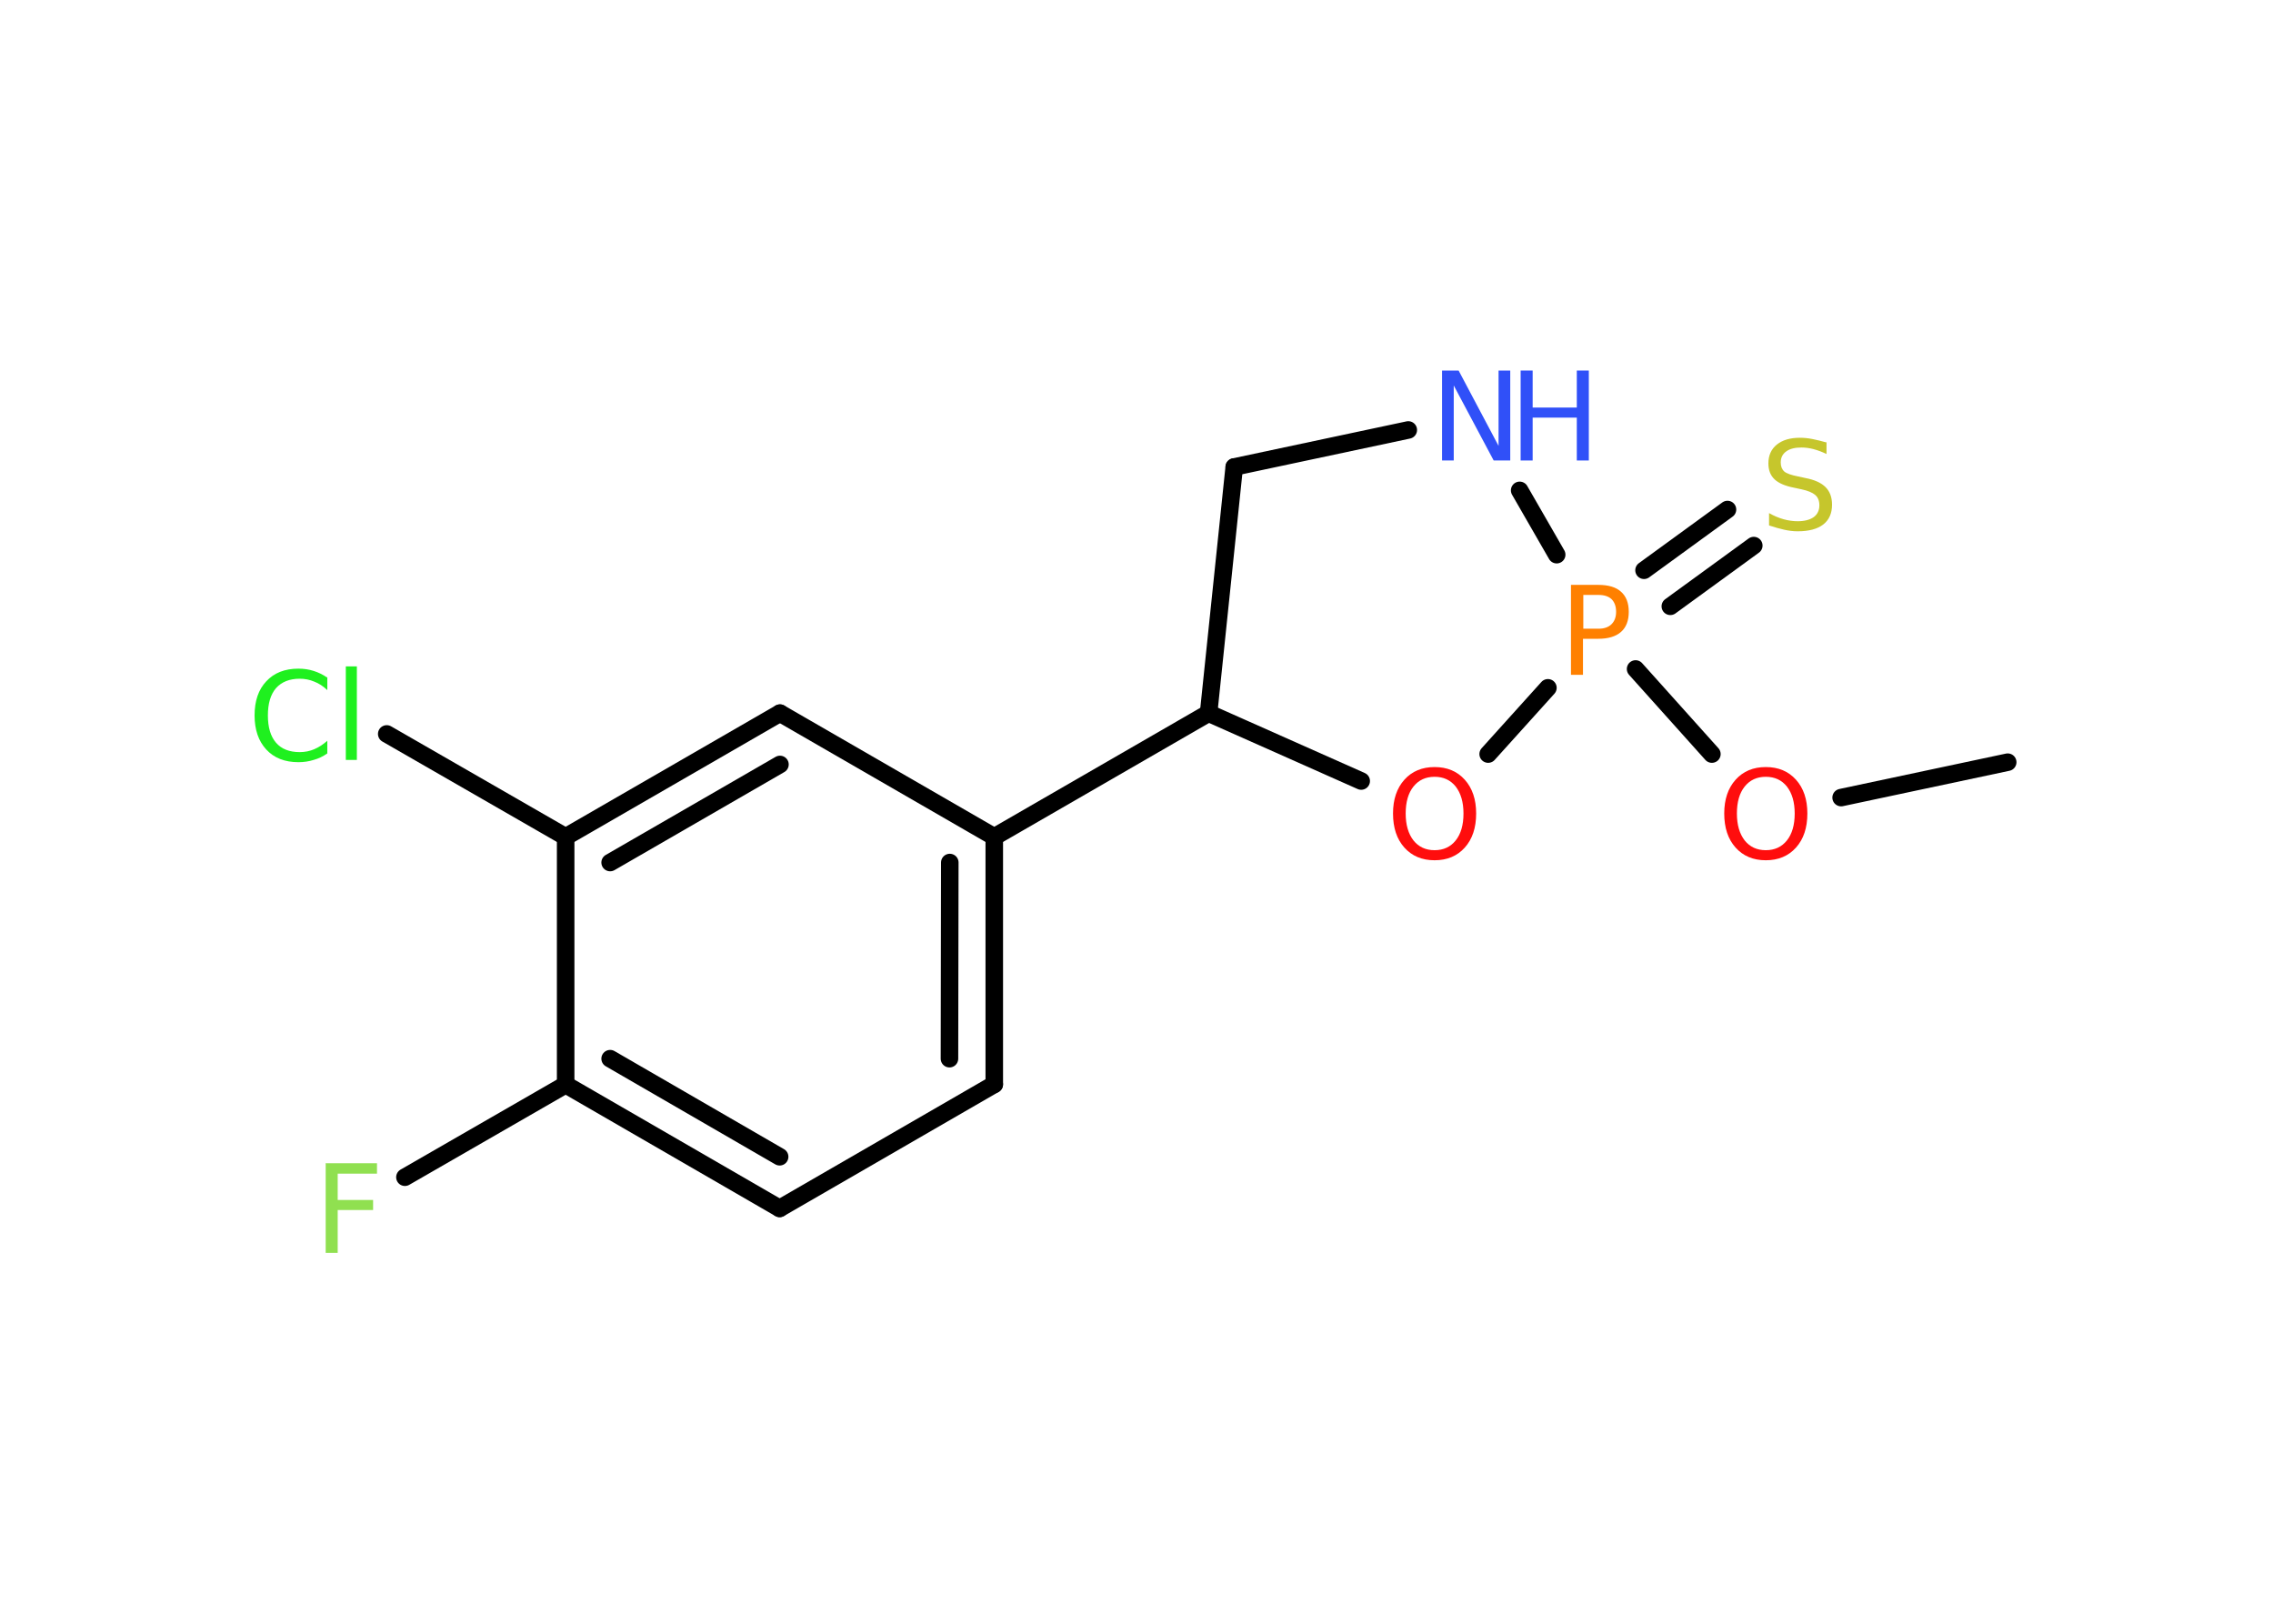<?xml version='1.0' encoding='UTF-8'?>
<!DOCTYPE svg PUBLIC "-//W3C//DTD SVG 1.1//EN" "http://www.w3.org/Graphics/SVG/1.1/DTD/svg11.dtd">
<svg version='1.2' xmlns='http://www.w3.org/2000/svg' xmlns:xlink='http://www.w3.org/1999/xlink' width='70.0mm' height='50.0mm' viewBox='0 0 70.0 50.0'>
  <desc>Generated by the Chemistry Development Kit (http://github.com/cdk)</desc>
  <g stroke-linecap='round' stroke-linejoin='round' stroke='#000000' stroke-width='.54' fill='#FF0D0D'>
    <rect x='.0' y='.0' width='70.0' height='50.0' fill='#FFFFFF' stroke='none'/>
    <g id='mol1' class='mol'>
      <line id='mol1bnd1' class='bond' x1='61.83' y1='23.47' x2='56.7' y2='24.56'/>
      <line id='mol1bnd2' class='bond' x1='52.72' y1='23.22' x2='50.37' y2='20.6'/>
      <g id='mol1bnd3' class='bond'>
        <line x1='50.63' y1='17.56' x2='53.2' y2='15.69'/>
        <line x1='51.44' y1='18.67' x2='54.01' y2='16.8'/>
      </g>
      <line id='mol1bnd4' class='bond' x1='47.94' y1='17.08' x2='46.8' y2='15.1'/>
      <line id='mol1bnd5' class='bond' x1='43.37' y1='13.24' x2='38.01' y2='14.38'/>
      <line id='mol1bnd6' class='bond' x1='38.01' y1='14.38' x2='37.22' y2='21.96'/>
      <line id='mol1bnd7' class='bond' x1='37.22' y1='21.96' x2='30.62' y2='25.77'/>
      <g id='mol1bnd8' class='bond'>
        <line x1='30.62' y1='33.39' x2='30.62' y2='25.77'/>
        <line x1='29.24' y1='32.6' x2='29.25' y2='26.56'/>
      </g>
      <line id='mol1bnd9' class='bond' x1='30.62' y1='33.39' x2='24.01' y2='37.21'/>
      <g id='mol1bnd10' class='bond'>
        <line x1='17.42' y1='33.4' x2='24.01' y2='37.21'/>
        <line x1='18.79' y1='32.6' x2='24.01' y2='35.62'/>
      </g>
      <line id='mol1bnd11' class='bond' x1='17.42' y1='33.4' x2='12.47' y2='36.25'/>
      <line id='mol1bnd12' class='bond' x1='17.42' y1='33.4' x2='17.42' y2='25.77'/>
      <line id='mol1bnd13' class='bond' x1='17.42' y1='25.77' x2='11.91' y2='22.6'/>
      <g id='mol1bnd14' class='bond'>
        <line x1='24.02' y1='21.96' x2='17.42' y2='25.77'/>
        <line x1='24.02' y1='23.54' x2='18.79' y2='26.56'/>
      </g>
      <line id='mol1bnd15' class='bond' x1='30.62' y1='25.77' x2='24.02' y2='21.96'/>
      <line id='mol1bnd16' class='bond' x1='37.22' y1='21.96' x2='41.92' y2='24.05'/>
      <line id='mol1bnd17' class='bond' x1='47.67' y1='21.18' x2='45.83' y2='23.22'/>
      <path id='mol1atm2' class='atom' d='M54.38 23.92q-.41 .0 -.65 .3q-.24 .3 -.24 .83q.0 .52 .24 .83q.24 .3 .65 .3q.41 .0 .65 -.3q.24 -.3 .24 -.83q.0 -.52 -.24 -.83q-.24 -.3 -.65 -.3zM54.38 23.62q.58 .0 .93 .39q.35 .39 .35 1.04q.0 .66 -.35 1.05q-.35 .39 -.93 .39q-.58 .0 -.93 -.39q-.35 -.39 -.35 -1.05q.0 -.65 .35 -1.04q.35 -.39 .93 -.39z' stroke='none'/>
      <path id='mol1atm3' class='atom' d='M48.76 18.32v1.04h.47q.26 .0 .4 -.14q.14 -.14 .14 -.38q.0 -.25 -.14 -.39q-.14 -.13 -.4 -.13h-.47zM48.38 18.01h.84q.47 .0 .7 .21q.24 .21 .24 .62q.0 .41 -.24 .62q-.24 .21 -.7 .21h-.47v1.11h-.37v-2.77z' stroke='none' fill='#FF8000'/>
      <path id='mol1atm4' class='atom' d='M56.25 13.62v.36q-.21 -.1 -.4 -.15q-.19 -.05 -.37 -.05q-.31 .0 -.47 .12q-.17 .12 -.17 .34q.0 .18 .11 .28q.11 .09 .42 .15l.23 .05q.42 .08 .62 .28q.2 .2 .2 .54q.0 .4 -.27 .61q-.27 .21 -.79 .21q-.2 .0 -.42 -.05q-.22 -.05 -.46 -.13v-.38q.23 .13 .45 .19q.22 .06 .43 .06q.32 .0 .5 -.13q.17 -.13 .17 -.36q.0 -.21 -.13 -.32q-.13 -.11 -.41 -.17l-.23 -.05q-.42 -.08 -.61 -.26q-.19 -.18 -.19 -.49q.0 -.37 .26 -.58q.26 -.21 .71 -.21q.19 .0 .39 .04q.2 .04 .41 .1z' stroke='none' fill='#C6C62C'/>
      <g id='mol1atm5' class='atom'>
        <path d='M44.42 11.41h.5l1.23 2.32v-2.32h.36v2.77h-.51l-1.23 -2.31v2.31h-.36v-2.77z' stroke='none' fill='#3050F8'/>
        <path d='M46.83 11.41h.37v1.14h1.36v-1.14h.37v2.77h-.37v-1.32h-1.36v1.32h-.37v-2.77z' stroke='none' fill='#3050F8'/>
      </g>
      <path id='mol1atm12' class='atom' d='M10.02 35.82h1.59v.32h-1.21v.81h1.09v.31h-1.09v1.32h-.37v-2.77z' stroke='none' fill='#90E050'/>
      <path id='mol1atm14' class='atom' d='M10.08 20.85v.4q-.19 -.18 -.4 -.26q-.21 -.09 -.45 -.09q-.47 .0 -.73 .29q-.25 .29 -.25 .84q.0 .55 .25 .84q.25 .29 .73 .29q.24 .0 .45 -.09q.21 -.09 .4 -.26v.39q-.2 .14 -.42 .2q-.22 .07 -.47 .07q-.63 .0 -.99 -.39q-.36 -.39 -.36 -1.05q.0 -.67 .36 -1.05q.36 -.39 .99 -.39q.25 .0 .47 .07q.22 .07 .41 .2zM10.65 20.52h.34v2.88h-.34v-2.88z' stroke='none' fill='#1FF01F'/>
      <path id='mol1atm16' class='atom' d='M44.18 23.92q-.41 .0 -.65 .3q-.24 .3 -.24 .83q.0 .52 .24 .83q.24 .3 .65 .3q.41 .0 .65 -.3q.24 -.3 .24 -.83q.0 -.52 -.24 -.83q-.24 -.3 -.65 -.3zM44.18 23.62q.58 .0 .93 .39q.35 .39 .35 1.04q.0 .66 -.35 1.05q-.35 .39 -.93 .39q-.58 .0 -.93 -.39q-.35 -.39 -.35 -1.05q.0 -.65 .35 -1.04q.35 -.39 .93 -.39z' stroke='none'/>
    </g>
  </g>
</svg>
